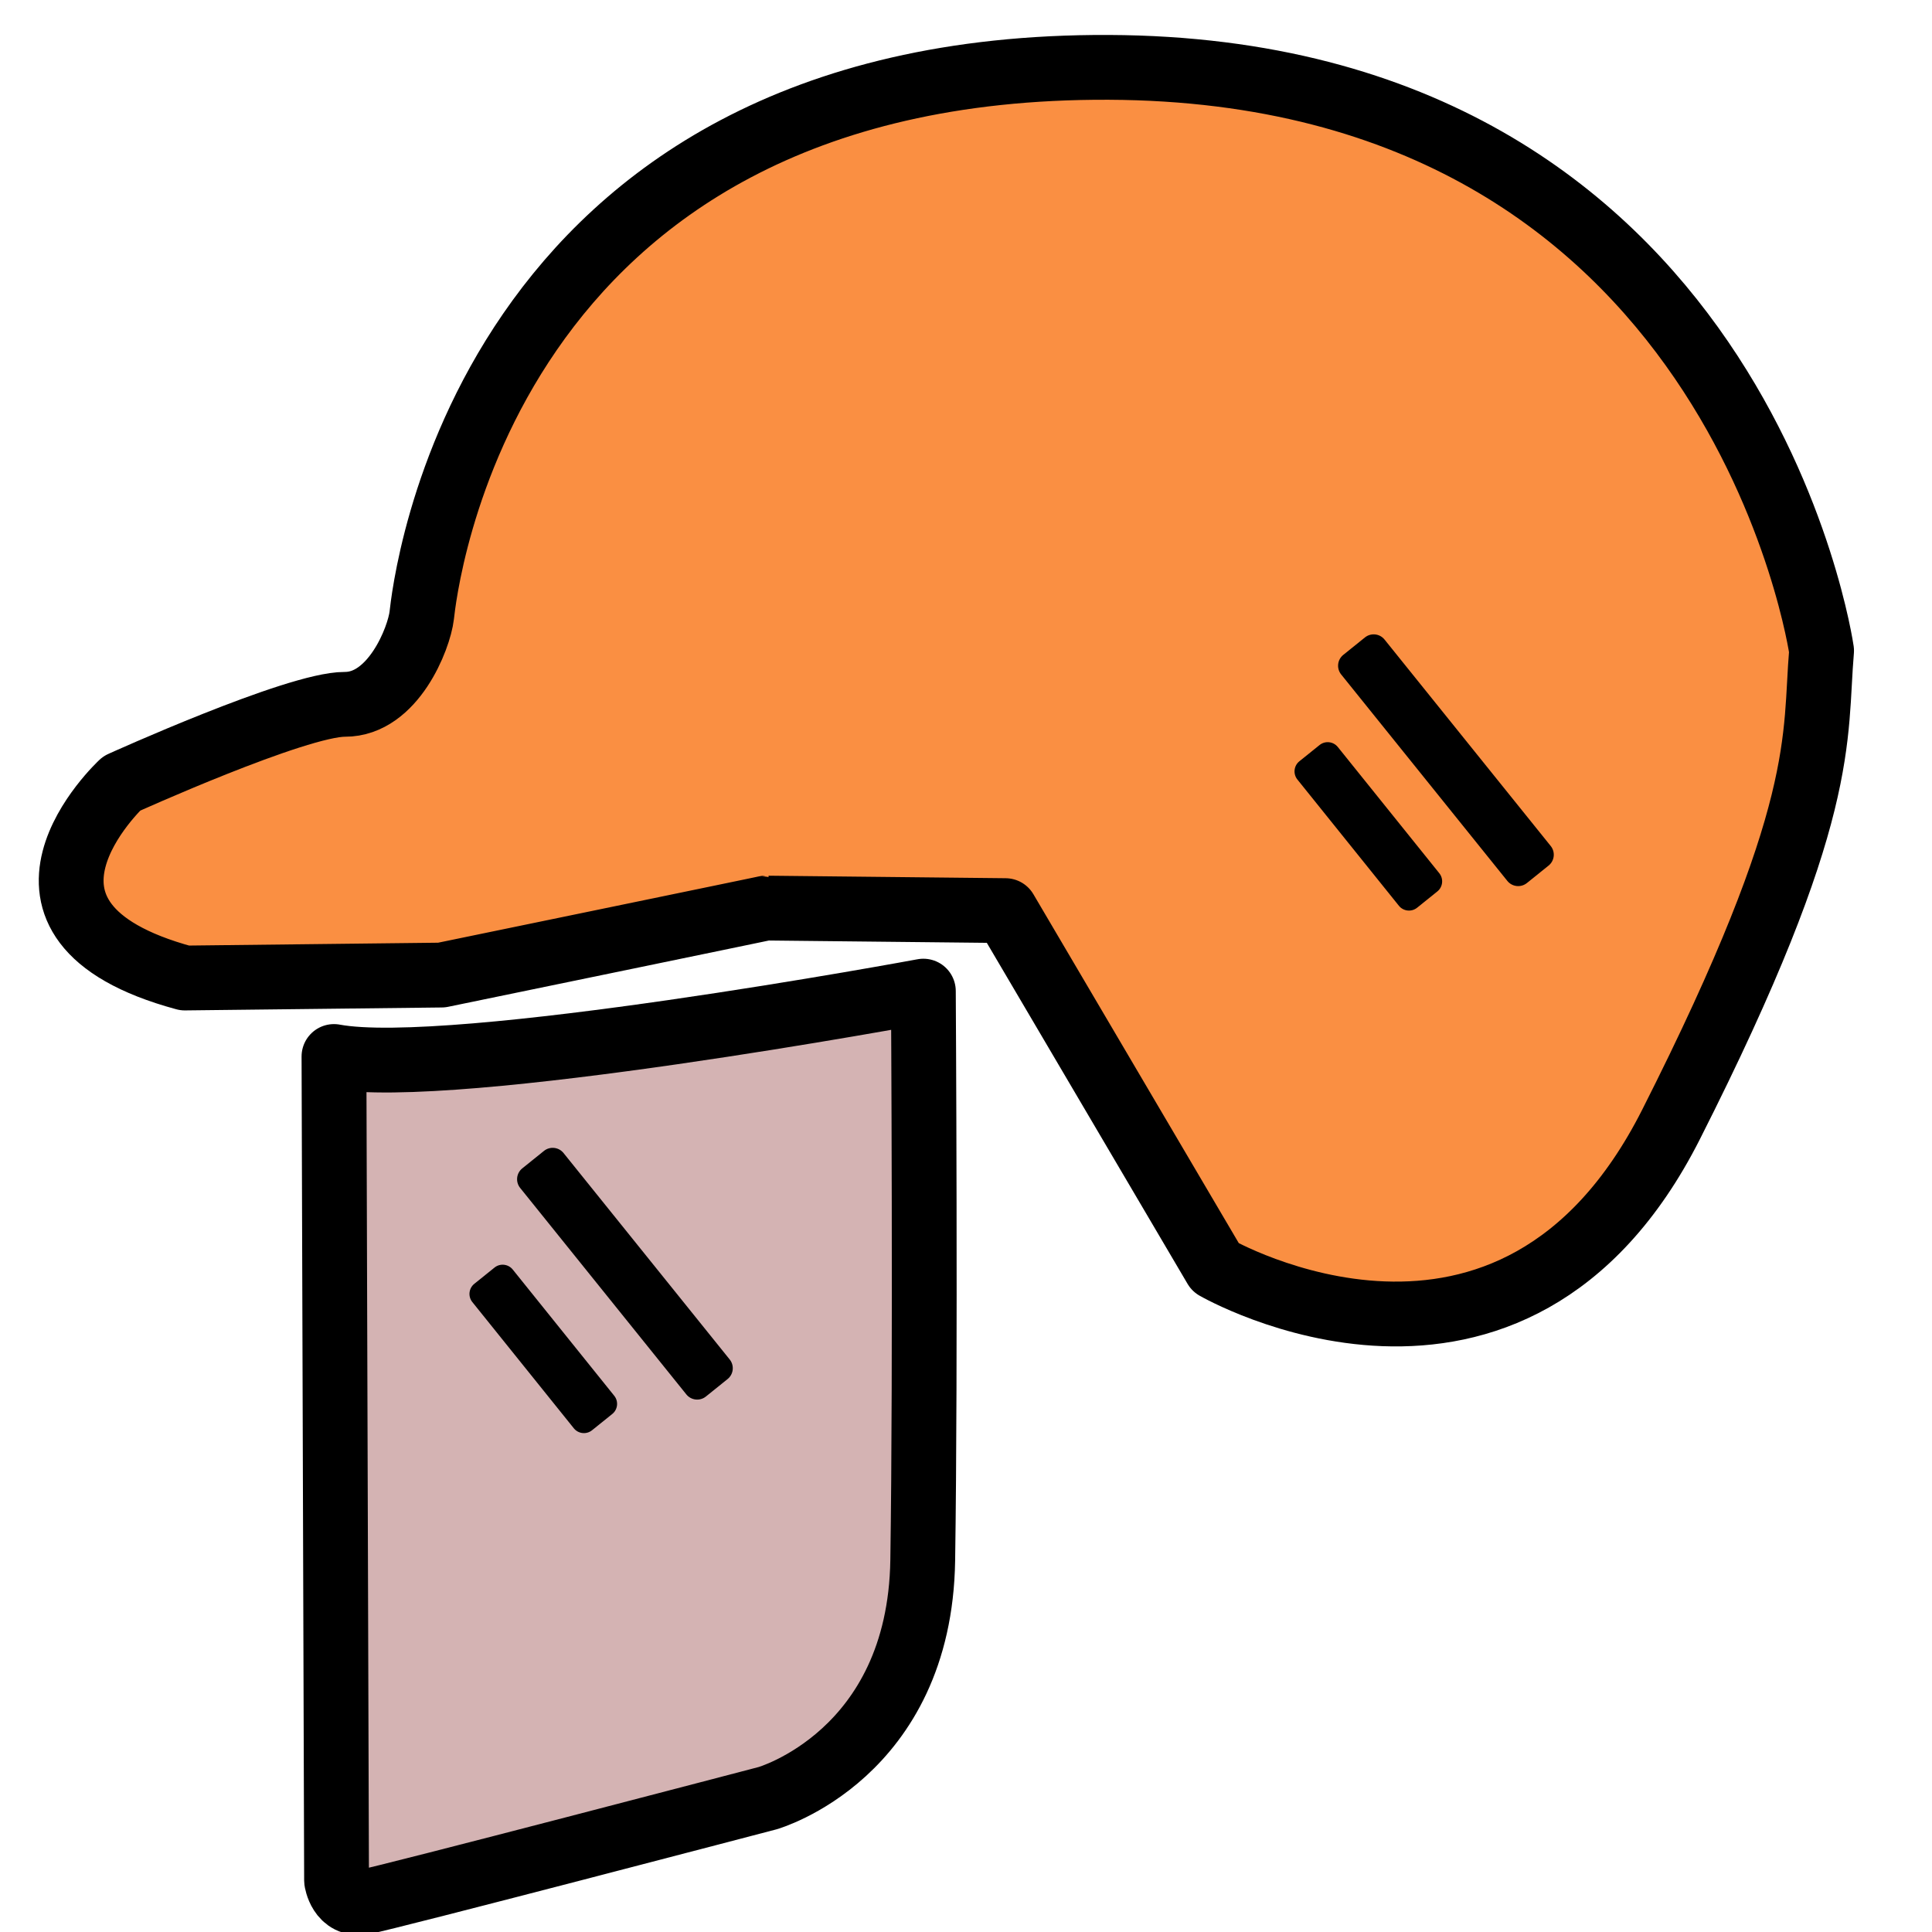 <?xml version="1.0" encoding="UTF-8" standalone="no"?><!DOCTYPE svg PUBLIC "-//W3C//DTD SVG 1.1//EN" "http://www.w3.org/Graphics/SVG/1.1/DTD/svg11.dtd"><svg width="30px" height="30px" version="1.1" xmlns="http://www.w3.org/2000/svg" xmlns:xlink="http://www.w3.org/1999/xlink" xml:space="preserve" xmlns:serif="http://www.serif.com/" style="fill-rule:evenodd;clip-rule:evenodd;stroke-linecap:round;stroke-linejoin:round;stroke-miterlimit:1.5;"><g transform="matrix(-0.076,0,0,0.076,46.377,-34.924)"><g transform="matrix(1,0,0,1,-4.288,3.855)"><g transform="matrix(1,0,0,1,-30.215,338.976)"><path d="M576.491,332.554L575.964,500.915C575.964,500.915 575.249,506.191 570.427,505.327C565.606,504.464 487.913,484.094 487.913,484.094C487.913,484.094 456.807,475.258 456.198,435.494C455.589,395.729 456.069,319.198 456.069,319.198C456.069,319.198 552.339,337.082 576.491,332.554Z" style="fill:rgb(212,179,179);stroke:black;stroke-width:13.24px;"/></g><g transform="matrix(0.402,-0.5,0.726,0.584,63.757,448.065)"><path d="M115.582,555.445C115.582,553.875 113.73,552.601 111.45,552.601L59.876,552.601C57.595,552.601 55.744,553.875 55.744,555.445L55.744,561.132C55.744,562.702 57.595,563.976 59.876,563.976L111.45,563.976C113.73,563.976 115.582,562.702 115.582,561.132L115.582,555.445Z"/></g><g transform="matrix(0.627,-0.779,0.779,0.627,-1.789,432.595)"><path d="M115.582,555.445C115.582,553.875 114.308,552.601 112.738,552.601L58.587,552.601C57.018,552.601 55.744,553.875 55.744,555.445L55.744,561.132C55.744,562.702 57.018,563.976 58.587,563.976L112.738,563.976C114.308,563.976 115.582,562.702 115.582,561.132L115.582,555.445Z"/></g></g><g><g transform="matrix(1,0,0,1,87.982,323.202)"><path d="M150.064,269.275C150.064,269.275 166.963,150.652 295.686,150.087C424.409,149.522 435.532,257.374 436.074,262.056C436.617,266.738 441.924,280.262 451.782,280.23C461.641,280.199 497.387,296.396 497.387,296.396C497.387,296.396 527.653,324.48 484.486,336.146L432.014,335.546C432.014,335.546 365.641,321.858 365.806,321.858C365.971,321.858 316.812,322.378 316.812,322.378L273.892,395.288C273.892,395.288 213.295,430.262 180.822,366.068C148.348,301.874 151.598,287.08 150.064,269.275Z" style="fill:rgb(250,143,66);stroke:black;stroke-width:13.24px;"/></g><g transform="matrix(0.402,-0.5,0.726,0.584,-109.103,345.158)"><path d="M115.582,555.445C115.582,553.875 113.73,552.601 111.45,552.601L59.876,552.601C57.595,552.601 55.744,553.875 55.744,555.445L55.744,561.132C55.744,562.702 57.595,563.976 59.876,563.976L111.45,563.976C113.73,563.976 115.582,562.702 115.582,561.132L115.582,555.445Z"/></g><g transform="matrix(0.627,-0.779,0.779,0.627,-173.82,331.537)"><path d="M115.582,555.445C115.582,553.875 114.308,552.601 112.738,552.601L58.587,552.601C57.018,552.601 55.744,553.875 55.744,555.445L55.744,561.132C55.744,562.702 57.018,563.976 58.587,563.976L112.738,563.976C114.308,563.976 115.582,562.702 115.582,561.132L115.582,555.445Z"/></g></g></g></svg>